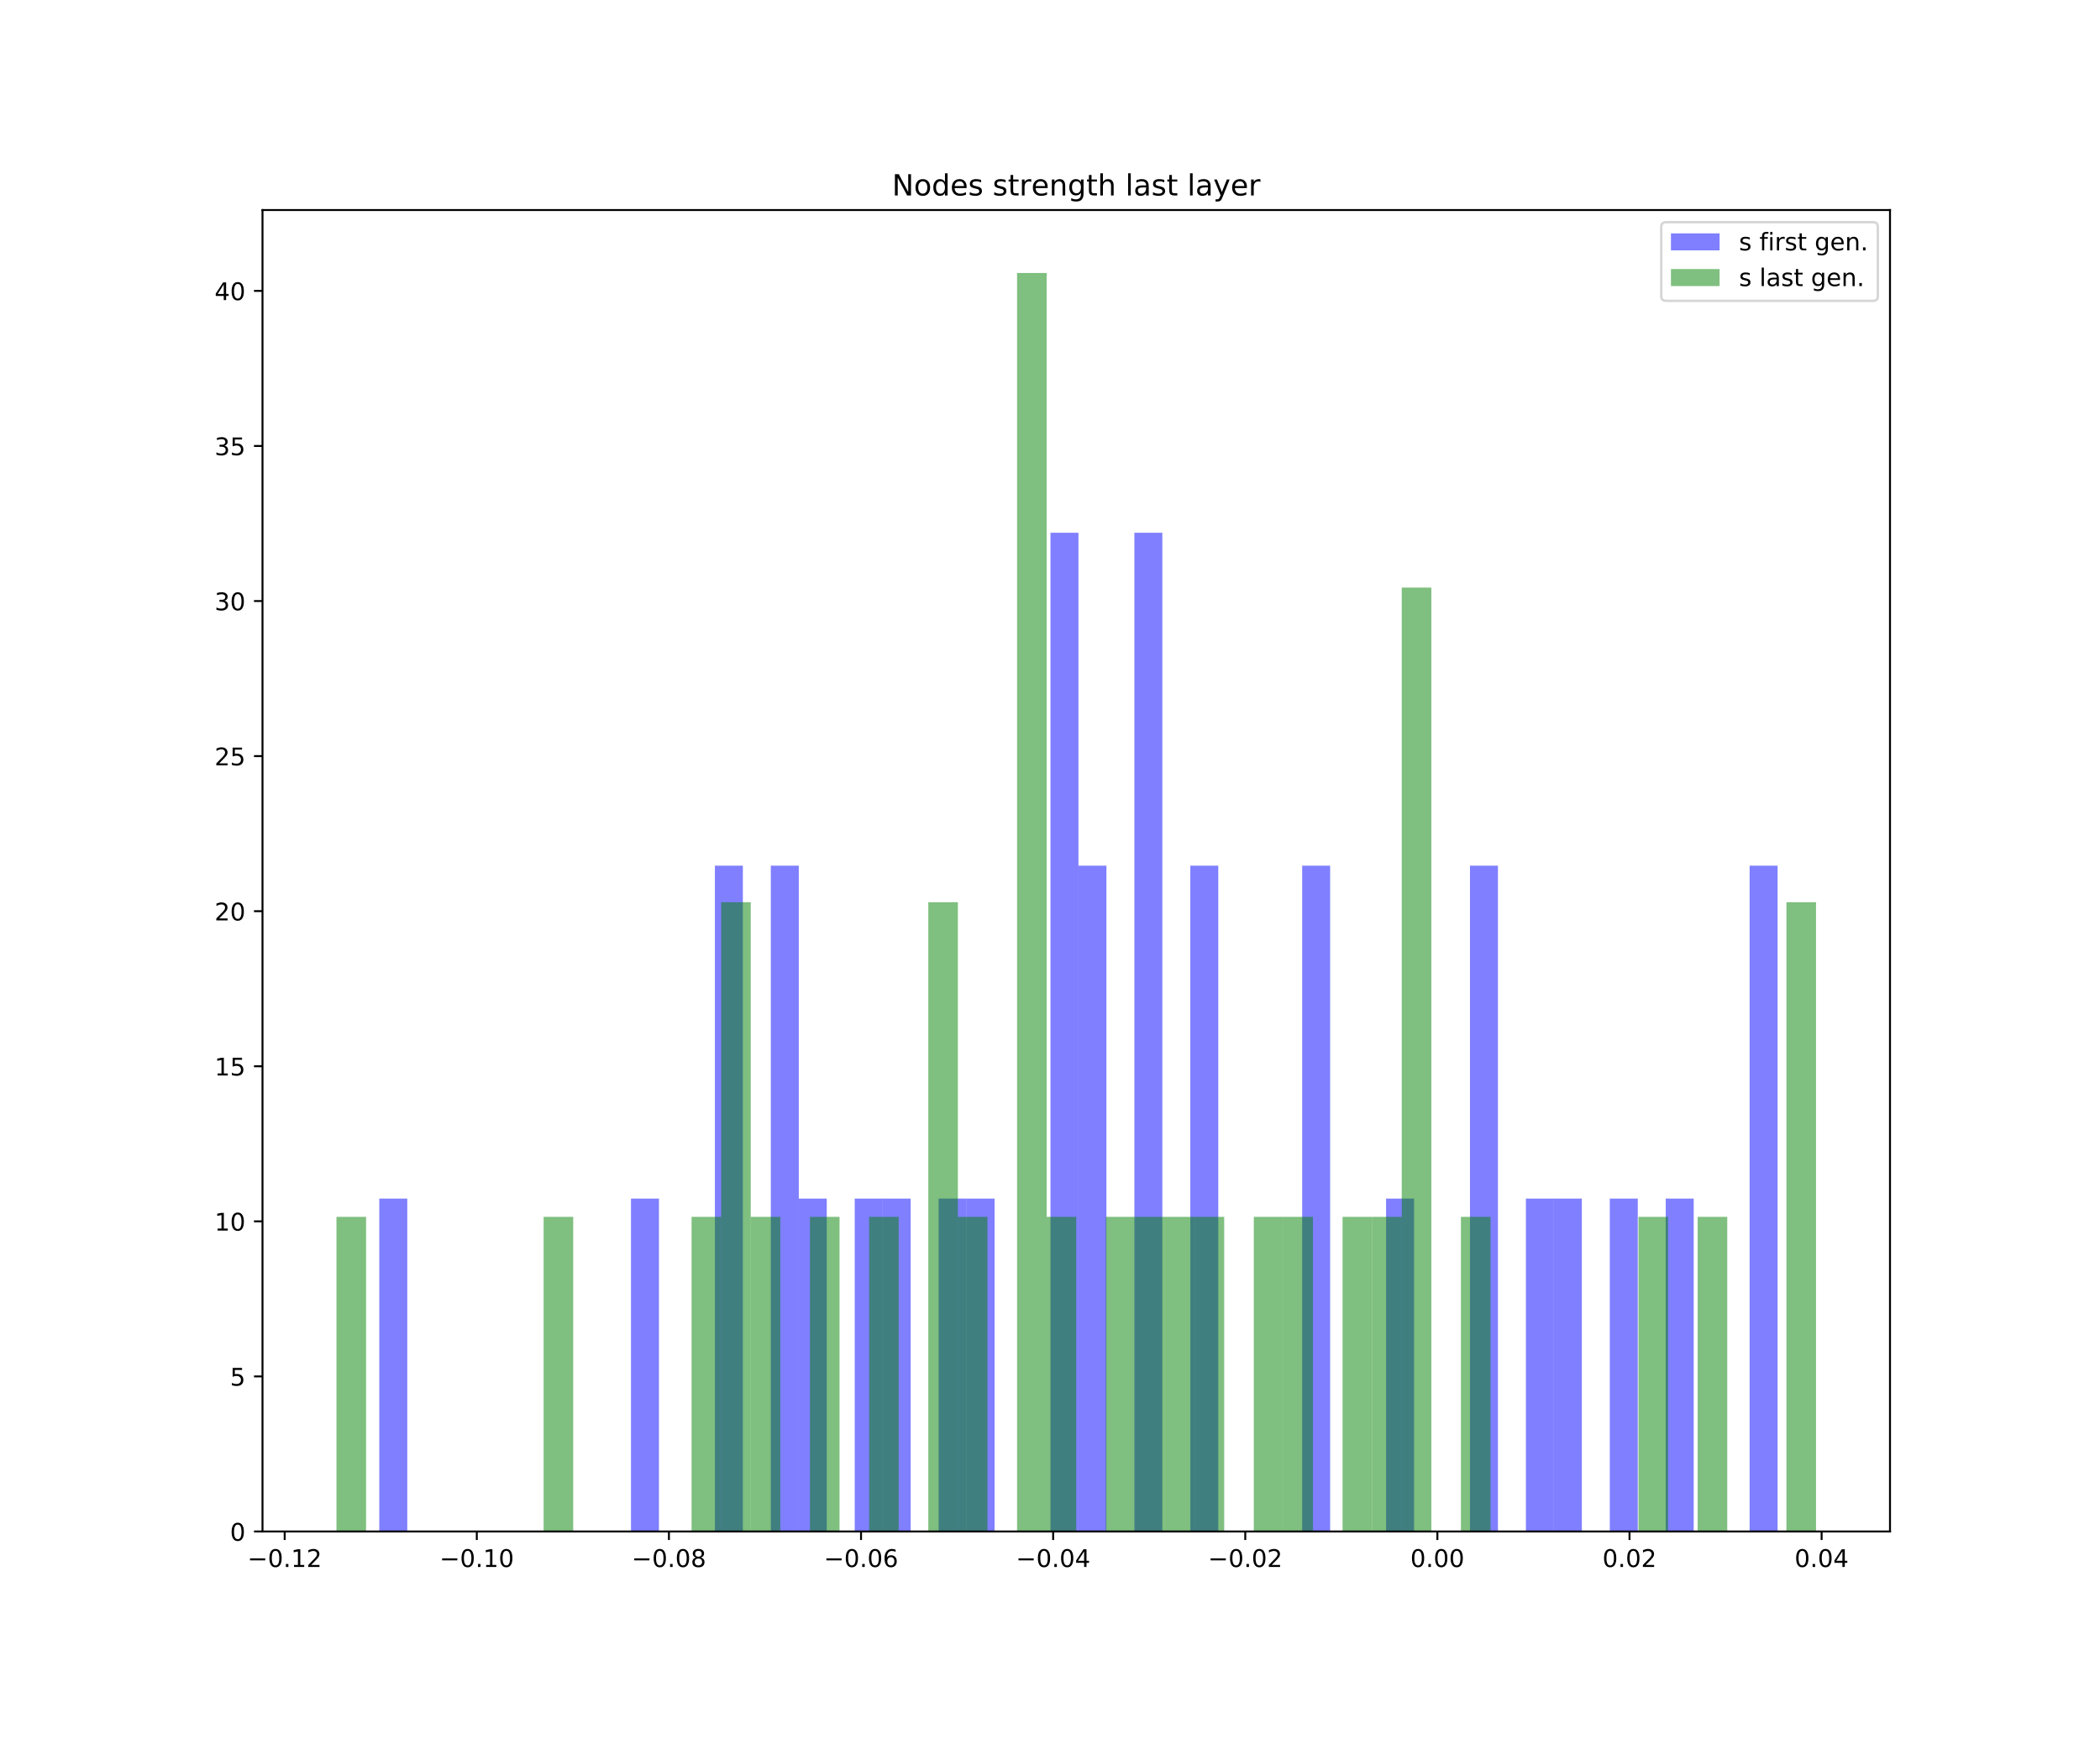<?xml version="1.0" encoding="utf-8" standalone="no"?>
<!DOCTYPE svg PUBLIC "-//W3C//DTD SVG 1.1//EN"
  "http://www.w3.org/Graphics/SVG/1.1/DTD/svg11.dtd">
<!-- Created with matplotlib (https://matplotlib.org/) -->
<svg height="720pt" version="1.1" viewBox="0 0 864 720" width="864pt" xmlns="http://www.w3.org/2000/svg" xmlns:xlink="http://www.w3.org/1999/xlink">
 <defs>
  <style type="text/css">
*{stroke-linecap:butt;stroke-linejoin:round;white-space:pre;}
  </style>
 </defs>
 <g id="figure_1">
  <g id="patch_1">
   <path d="M 0 720 
L 864 720 
L 864 0 
L 0 0 
z
" style="fill:#ffffff;"/>
  </g>
  <g id="axes_1">
   <g id="patch_2">
    <path d="M 108 630 
L 777.6 630 
L 777.6 86.4 
L 108 86.4 
z
" style="fill:#ffffff;"/>
   </g>
   <g id="patch_3">
    <path clip-path="url(#p87cfbf54da)" d="M 156.053 630 
L 167.559 630 
L 167.559 493.052 
L 156.053 493.052 
z
" style="fill:#0000ff;opacity:0.5;"/>
   </g>
   <g id="patch_4">
    <path clip-path="url(#p87cfbf54da)" d="M 167.559 630 
L 179.065 630 
L 179.065 630 
L 167.559 630 
z
" style="fill:#0000ff;opacity:0.5;"/>
   </g>
   <g id="patch_5">
    <path clip-path="url(#p87cfbf54da)" d="M 179.065 630 
L 190.571 630 
L 190.571 630 
L 179.065 630 
z
" style="fill:#0000ff;opacity:0.5;"/>
   </g>
   <g id="patch_6">
    <path clip-path="url(#p87cfbf54da)" d="M 190.571 630 
L 202.077 630 
L 202.077 630 
L 190.571 630 
z
" style="fill:#0000ff;opacity:0.5;"/>
   </g>
   <g id="patch_7">
    <path clip-path="url(#p87cfbf54da)" d="M 202.077 630 
L 213.583 630 
L 213.583 630 
L 202.077 630 
z
" style="fill:#0000ff;opacity:0.5;"/>
   </g>
   <g id="patch_8">
    <path clip-path="url(#p87cfbf54da)" d="M 213.583 630 
L 225.089 630 
L 225.089 630 
L 213.583 630 
z
" style="fill:#0000ff;opacity:0.5;"/>
   </g>
   <g id="patch_9">
    <path clip-path="url(#p87cfbf54da)" d="M 225.089 630 
L 236.595 630 
L 236.595 630 
L 225.089 630 
z
" style="fill:#0000ff;opacity:0.5;"/>
   </g>
   <g id="patch_10">
    <path clip-path="url(#p87cfbf54da)" d="M 236.595 630 
L 248.101 630 
L 248.101 630 
L 236.595 630 
z
" style="fill:#0000ff;opacity:0.5;"/>
   </g>
   <g id="patch_11">
    <path clip-path="url(#p87cfbf54da)" d="M 248.101 630 
L 259.607 630 
L 259.607 630 
L 248.101 630 
z
" style="fill:#0000ff;opacity:0.5;"/>
   </g>
   <g id="patch_12">
    <path clip-path="url(#p87cfbf54da)" d="M 259.607 630 
L 271.114 630 
L 271.114 493.052 
L 259.607 493.052 
z
" style="fill:#0000ff;opacity:0.5;"/>
   </g>
   <g id="patch_13">
    <path clip-path="url(#p87cfbf54da)" d="M 271.114 630 
L 282.62 630 
L 282.62 630 
L 271.114 630 
z
" style="fill:#0000ff;opacity:0.5;"/>
   </g>
   <g id="patch_14">
    <path clip-path="url(#p87cfbf54da)" d="M 282.62 630 
L 294.126 630 
L 294.126 630 
L 282.62 630 
z
" style="fill:#0000ff;opacity:0.5;"/>
   </g>
   <g id="patch_15">
    <path clip-path="url(#p87cfbf54da)" d="M 294.126 630 
L 305.632 630 
L 305.632 356.103 
L 294.126 356.103 
z
" style="fill:#0000ff;opacity:0.5;"/>
   </g>
   <g id="patch_16">
    <path clip-path="url(#p87cfbf54da)" d="M 305.632 630 
L 317.138 630 
L 317.138 630 
L 305.632 630 
z
" style="fill:#0000ff;opacity:0.5;"/>
   </g>
   <g id="patch_17">
    <path clip-path="url(#p87cfbf54da)" d="M 317.138 630 
L 328.644 630 
L 328.644 356.103 
L 317.138 356.103 
z
" style="fill:#0000ff;opacity:0.5;"/>
   </g>
   <g id="patch_18">
    <path clip-path="url(#p87cfbf54da)" d="M 328.644 630 
L 340.15 630 
L 340.15 493.052 
L 328.644 493.052 
z
" style="fill:#0000ff;opacity:0.5;"/>
   </g>
   <g id="patch_19">
    <path clip-path="url(#p87cfbf54da)" d="M 340.15 630 
L 351.656 630 
L 351.656 630 
L 340.15 630 
z
" style="fill:#0000ff;opacity:0.5;"/>
   </g>
   <g id="patch_20">
    <path clip-path="url(#p87cfbf54da)" d="M 351.656 630 
L 363.162 630 
L 363.162 493.052 
L 351.656 493.052 
z
" style="fill:#0000ff;opacity:0.5;"/>
   </g>
   <g id="patch_21">
    <path clip-path="url(#p87cfbf54da)" d="M 363.162 630 
L 374.668 630 
L 374.668 493.052 
L 363.162 493.052 
z
" style="fill:#0000ff;opacity:0.5;"/>
   </g>
   <g id="patch_22">
    <path clip-path="url(#p87cfbf54da)" d="M 374.668 630 
L 386.174 630 
L 386.174 630 
L 374.668 630 
z
" style="fill:#0000ff;opacity:0.5;"/>
   </g>
   <g id="patch_23">
    <path clip-path="url(#p87cfbf54da)" d="M 386.174 630 
L 397.68 630 
L 397.68 493.052 
L 386.174 493.052 
z
" style="fill:#0000ff;opacity:0.5;"/>
   </g>
   <g id="patch_24">
    <path clip-path="url(#p87cfbf54da)" d="M 397.68 630 
L 409.186 630 
L 409.186 493.052 
L 397.68 493.052 
z
" style="fill:#0000ff;opacity:0.5;"/>
   </g>
   <g id="patch_25">
    <path clip-path="url(#p87cfbf54da)" d="M 409.186 630 
L 420.692 630 
L 420.692 630 
L 409.186 630 
z
" style="fill:#0000ff;opacity:0.5;"/>
   </g>
   <g id="patch_26">
    <path clip-path="url(#p87cfbf54da)" d="M 420.692 630 
L 432.198 630 
L 432.198 630 
L 420.692 630 
z
" style="fill:#0000ff;opacity:0.5;"/>
   </g>
   <g id="patch_27">
    <path clip-path="url(#p87cfbf54da)" d="M 432.198 630 
L 443.704 630 
L 443.704 219.155 
L 432.198 219.155 
z
" style="fill:#0000ff;opacity:0.5;"/>
   </g>
   <g id="patch_28">
    <path clip-path="url(#p87cfbf54da)" d="M 443.704 630 
L 455.21 630 
L 455.21 356.103 
L 443.704 356.103 
z
" style="fill:#0000ff;opacity:0.5;"/>
   </g>
   <g id="patch_29">
    <path clip-path="url(#p87cfbf54da)" d="M 455.21 630 
L 466.716 630 
L 466.716 630 
L 455.21 630 
z
" style="fill:#0000ff;opacity:0.5;"/>
   </g>
   <g id="patch_30">
    <path clip-path="url(#p87cfbf54da)" d="M 466.716 630 
L 478.222 630 
L 478.222 219.155 
L 466.716 219.155 
z
" style="fill:#0000ff;opacity:0.5;"/>
   </g>
   <g id="patch_31">
    <path clip-path="url(#p87cfbf54da)" d="M 478.222 630 
L 489.728 630 
L 489.728 630 
L 478.222 630 
z
" style="fill:#0000ff;opacity:0.5;"/>
   </g>
   <g id="patch_32">
    <path clip-path="url(#p87cfbf54da)" d="M 489.728 630 
L 501.234 630 
L 501.234 356.103 
L 489.728 356.103 
z
" style="fill:#0000ff;opacity:0.5;"/>
   </g>
   <g id="patch_33">
    <path clip-path="url(#p87cfbf54da)" d="M 501.234 630 
L 512.74 630 
L 512.74 630 
L 501.234 630 
z
" style="fill:#0000ff;opacity:0.5;"/>
   </g>
   <g id="patch_34">
    <path clip-path="url(#p87cfbf54da)" d="M 512.74 630 
L 524.246 630 
L 524.246 630 
L 512.74 630 
z
" style="fill:#0000ff;opacity:0.5;"/>
   </g>
   <g id="patch_35">
    <path clip-path="url(#p87cfbf54da)" d="M 524.246 630 
L 535.752 630 
L 535.752 630 
L 524.246 630 
z
" style="fill:#0000ff;opacity:0.5;"/>
   </g>
   <g id="patch_36">
    <path clip-path="url(#p87cfbf54da)" d="M 535.752 630 
L 547.259 630 
L 547.259 356.103 
L 535.752 356.103 
z
" style="fill:#0000ff;opacity:0.5;"/>
   </g>
   <g id="patch_37">
    <path clip-path="url(#p87cfbf54da)" d="M 547.259 630 
L 558.765 630 
L 558.765 630 
L 547.259 630 
z
" style="fill:#0000ff;opacity:0.5;"/>
   </g>
   <g id="patch_38">
    <path clip-path="url(#p87cfbf54da)" d="M 558.765 630 
L 570.271 630 
L 570.271 630 
L 558.765 630 
z
" style="fill:#0000ff;opacity:0.5;"/>
   </g>
   <g id="patch_39">
    <path clip-path="url(#p87cfbf54da)" d="M 570.271 630 
L 581.777 630 
L 581.777 493.052 
L 570.271 493.052 
z
" style="fill:#0000ff;opacity:0.5;"/>
   </g>
   <g id="patch_40">
    <path clip-path="url(#p87cfbf54da)" d="M 581.777 630 
L 593.283 630 
L 593.283 630 
L 581.777 630 
z
" style="fill:#0000ff;opacity:0.5;"/>
   </g>
   <g id="patch_41">
    <path clip-path="url(#p87cfbf54da)" d="M 593.283 630 
L 604.789 630 
L 604.789 630 
L 593.283 630 
z
" style="fill:#0000ff;opacity:0.5;"/>
   </g>
   <g id="patch_42">
    <path clip-path="url(#p87cfbf54da)" d="M 604.789 630 
L 616.295 630 
L 616.295 356.103 
L 604.789 356.103 
z
" style="fill:#0000ff;opacity:0.5;"/>
   </g>
   <g id="patch_43">
    <path clip-path="url(#p87cfbf54da)" d="M 616.295 630 
L 627.801 630 
L 627.801 630 
L 616.295 630 
z
" style="fill:#0000ff;opacity:0.5;"/>
   </g>
   <g id="patch_44">
    <path clip-path="url(#p87cfbf54da)" d="M 627.801 630 
L 639.307 630 
L 639.307 493.052 
L 627.801 493.052 
z
" style="fill:#0000ff;opacity:0.5;"/>
   </g>
   <g id="patch_45">
    <path clip-path="url(#p87cfbf54da)" d="M 639.307 630 
L 650.813 630 
L 650.813 493.052 
L 639.307 493.052 
z
" style="fill:#0000ff;opacity:0.5;"/>
   </g>
   <g id="patch_46">
    <path clip-path="url(#p87cfbf54da)" d="M 650.813 630 
L 662.319 630 
L 662.319 630 
L 650.813 630 
z
" style="fill:#0000ff;opacity:0.5;"/>
   </g>
   <g id="patch_47">
    <path clip-path="url(#p87cfbf54da)" d="M 662.319 630 
L 673.825 630 
L 673.825 493.052 
L 662.319 493.052 
z
" style="fill:#0000ff;opacity:0.5;"/>
   </g>
   <g id="patch_48">
    <path clip-path="url(#p87cfbf54da)" d="M 673.825 630 
L 685.331 630 
L 685.331 630 
L 673.825 630 
z
" style="fill:#0000ff;opacity:0.5;"/>
   </g>
   <g id="patch_49">
    <path clip-path="url(#p87cfbf54da)" d="M 685.331 630 
L 696.837 630 
L 696.837 493.052 
L 685.331 493.052 
z
" style="fill:#0000ff;opacity:0.5;"/>
   </g>
   <g id="patch_50">
    <path clip-path="url(#p87cfbf54da)" d="M 696.837 630 
L 708.343 630 
L 708.343 630 
L 696.837 630 
z
" style="fill:#0000ff;opacity:0.5;"/>
   </g>
   <g id="patch_51">
    <path clip-path="url(#p87cfbf54da)" d="M 708.343 630 
L 719.849 630 
L 719.849 630 
L 708.343 630 
z
" style="fill:#0000ff;opacity:0.5;"/>
   </g>
   <g id="patch_52">
    <path clip-path="url(#p87cfbf54da)" d="M 719.849 630 
L 731.355 630 
L 731.355 356.103 
L 719.849 356.103 
z
" style="fill:#0000ff;opacity:0.5;"/>
   </g>
   <g id="patch_53">
    <path clip-path="url(#p87cfbf54da)" d="M 138.436 630 
L 150.611 630 
L 150.611 500.571 
L 138.436 500.571 
z
" style="fill:#008000;opacity:0.5;"/>
   </g>
   <g id="patch_54">
    <path clip-path="url(#p87cfbf54da)" d="M 150.611 630 
L 162.785 630 
L 162.785 630 
L 150.611 630 
z
" style="fill:#008000;opacity:0.5;"/>
   </g>
   <g id="patch_55">
    <path clip-path="url(#p87cfbf54da)" d="M 162.785 630 
L 174.96 630 
L 174.96 630 
L 162.785 630 
z
" style="fill:#008000;opacity:0.5;"/>
   </g>
   <g id="patch_56">
    <path clip-path="url(#p87cfbf54da)" d="M 174.96 630 
L 187.135 630 
L 187.135 630 
L 174.96 630 
z
" style="fill:#008000;opacity:0.5;"/>
   </g>
   <g id="patch_57">
    <path clip-path="url(#p87cfbf54da)" d="M 187.135 630 
L 199.309 630 
L 199.309 630 
L 187.135 630 
z
" style="fill:#008000;opacity:0.5;"/>
   </g>
   <g id="patch_58">
    <path clip-path="url(#p87cfbf54da)" d="M 199.309 630 
L 211.484 630 
L 211.484 630 
L 199.309 630 
z
" style="fill:#008000;opacity:0.5;"/>
   </g>
   <g id="patch_59">
    <path clip-path="url(#p87cfbf54da)" d="M 211.484 630 
L 223.658 630 
L 223.658 630 
L 211.484 630 
z
" style="fill:#008000;opacity:0.5;"/>
   </g>
   <g id="patch_60">
    <path clip-path="url(#p87cfbf54da)" d="M 223.658 630 
L 235.833 630 
L 235.833 500.571 
L 223.658 500.571 
z
" style="fill:#008000;opacity:0.5;"/>
   </g>
   <g id="patch_61">
    <path clip-path="url(#p87cfbf54da)" d="M 235.833 630 
L 248.007 630 
L 248.007 630 
L 235.833 630 
z
" style="fill:#008000;opacity:0.5;"/>
   </g>
   <g id="patch_62">
    <path clip-path="url(#p87cfbf54da)" d="M 248.007 630 
L 260.182 630 
L 260.182 630 
L 248.007 630 
z
" style="fill:#008000;opacity:0.5;"/>
   </g>
   <g id="patch_63">
    <path clip-path="url(#p87cfbf54da)" d="M 260.182 630 
L 272.356 630 
L 272.356 630 
L 260.182 630 
z
" style="fill:#008000;opacity:0.5;"/>
   </g>
   <g id="patch_64">
    <path clip-path="url(#p87cfbf54da)" d="M 272.356 630 
L 284.531 630 
L 284.531 630 
L 272.356 630 
z
" style="fill:#008000;opacity:0.5;"/>
   </g>
   <g id="patch_65">
    <path clip-path="url(#p87cfbf54da)" d="M 284.531 630 
L 296.705 630 
L 296.705 500.571 
L 284.531 500.571 
z
" style="fill:#008000;opacity:0.5;"/>
   </g>
   <g id="patch_66">
    <path clip-path="url(#p87cfbf54da)" d="M 296.705 630 
L 308.88 630 
L 308.88 371.143 
L 296.705 371.143 
z
" style="fill:#008000;opacity:0.5;"/>
   </g>
   <g id="patch_67">
    <path clip-path="url(#p87cfbf54da)" d="M 308.88 630 
L 321.055 630 
L 321.055 500.571 
L 308.88 500.571 
z
" style="fill:#008000;opacity:0.5;"/>
   </g>
   <g id="patch_68">
    <path clip-path="url(#p87cfbf54da)" d="M 321.055 630 
L 333.229 630 
L 333.229 630 
L 321.055 630 
z
" style="fill:#008000;opacity:0.5;"/>
   </g>
   <g id="patch_69">
    <path clip-path="url(#p87cfbf54da)" d="M 333.229 630 
L 345.404 630 
L 345.404 500.571 
L 333.229 500.571 
z
" style="fill:#008000;opacity:0.5;"/>
   </g>
   <g id="patch_70">
    <path clip-path="url(#p87cfbf54da)" d="M 345.404 630 
L 357.578 630 
L 357.578 630 
L 345.404 630 
z
" style="fill:#008000;opacity:0.5;"/>
   </g>
   <g id="patch_71">
    <path clip-path="url(#p87cfbf54da)" d="M 357.578 630 
L 369.753 630 
L 369.753 500.571 
L 357.578 500.571 
z
" style="fill:#008000;opacity:0.5;"/>
   </g>
   <g id="patch_72">
    <path clip-path="url(#p87cfbf54da)" d="M 369.753 630 
L 381.927 630 
L 381.927 630 
L 369.753 630 
z
" style="fill:#008000;opacity:0.5;"/>
   </g>
   <g id="patch_73">
    <path clip-path="url(#p87cfbf54da)" d="M 381.927 630 
L 394.102 630 
L 394.102 371.143 
L 381.927 371.143 
z
" style="fill:#008000;opacity:0.5;"/>
   </g>
   <g id="patch_74">
    <path clip-path="url(#p87cfbf54da)" d="M 394.102 630 
L 406.276 630 
L 406.276 500.571 
L 394.102 500.571 
z
" style="fill:#008000;opacity:0.5;"/>
   </g>
   <g id="patch_75">
    <path clip-path="url(#p87cfbf54da)" d="M 406.276 630 
L 418.451 630 
L 418.451 630 
L 406.276 630 
z
" style="fill:#008000;opacity:0.5;"/>
   </g>
   <g id="patch_76">
    <path clip-path="url(#p87cfbf54da)" d="M 418.451 630 
L 430.625 630 
L 430.625 112.286 
L 418.451 112.286 
z
" style="fill:#008000;opacity:0.5;"/>
   </g>
   <g id="patch_77">
    <path clip-path="url(#p87cfbf54da)" d="M 430.625 630 
L 442.8 630 
L 442.8 500.571 
L 430.625 500.571 
z
" style="fill:#008000;opacity:0.5;"/>
   </g>
   <g id="patch_78">
    <path clip-path="url(#p87cfbf54da)" d="M 442.8 630 
L 454.975 630 
L 454.975 630 
L 442.8 630 
z
" style="fill:#008000;opacity:0.5;"/>
   </g>
   <g id="patch_79">
    <path clip-path="url(#p87cfbf54da)" d="M 454.975 630 
L 467.149 630 
L 467.149 500.571 
L 454.975 500.571 
z
" style="fill:#008000;opacity:0.5;"/>
   </g>
   <g id="patch_80">
    <path clip-path="url(#p87cfbf54da)" d="M 467.149 630 
L 479.324 630 
L 479.324 500.571 
L 467.149 500.571 
z
" style="fill:#008000;opacity:0.5;"/>
   </g>
   <g id="patch_81">
    <path clip-path="url(#p87cfbf54da)" d="M 479.324 630 
L 491.498 630 
L 491.498 500.571 
L 479.324 500.571 
z
" style="fill:#008000;opacity:0.5;"/>
   </g>
   <g id="patch_82">
    <path clip-path="url(#p87cfbf54da)" d="M 491.498 630 
L 503.673 630 
L 503.673 500.571 
L 491.498 500.571 
z
" style="fill:#008000;opacity:0.5;"/>
   </g>
   <g id="patch_83">
    <path clip-path="url(#p87cfbf54da)" d="M 503.673 630 
L 515.847 630 
L 515.847 630 
L 503.673 630 
z
" style="fill:#008000;opacity:0.5;"/>
   </g>
   <g id="patch_84">
    <path clip-path="url(#p87cfbf54da)" d="M 515.847 630 
L 528.022 630 
L 528.022 500.571 
L 515.847 500.571 
z
" style="fill:#008000;opacity:0.5;"/>
   </g>
   <g id="patch_85">
    <path clip-path="url(#p87cfbf54da)" d="M 528.022 630 
L 540.196 630 
L 540.196 500.571 
L 528.022 500.571 
z
" style="fill:#008000;opacity:0.5;"/>
   </g>
   <g id="patch_86">
    <path clip-path="url(#p87cfbf54da)" d="M 540.196 630 
L 552.371 630 
L 552.371 630 
L 540.196 630 
z
" style="fill:#008000;opacity:0.5;"/>
   </g>
   <g id="patch_87">
    <path clip-path="url(#p87cfbf54da)" d="M 552.371 630 
L 564.545 630 
L 564.545 500.571 
L 552.371 500.571 
z
" style="fill:#008000;opacity:0.5;"/>
   </g>
   <g id="patch_88">
    <path clip-path="url(#p87cfbf54da)" d="M 564.545 630 
L 576.72 630 
L 576.72 500.571 
L 564.545 500.571 
z
" style="fill:#008000;opacity:0.5;"/>
   </g>
   <g id="patch_89">
    <path clip-path="url(#p87cfbf54da)" d="M 576.72 630 
L 588.895 630 
L 588.895 241.714 
L 576.72 241.714 
z
" style="fill:#008000;opacity:0.5;"/>
   </g>
   <g id="patch_90">
    <path clip-path="url(#p87cfbf54da)" d="M 588.895 630 
L 601.069 630 
L 601.069 630 
L 588.895 630 
z
" style="fill:#008000;opacity:0.5;"/>
   </g>
   <g id="patch_91">
    <path clip-path="url(#p87cfbf54da)" d="M 601.069 630 
L 613.244 630 
L 613.244 500.571 
L 601.069 500.571 
z
" style="fill:#008000;opacity:0.5;"/>
   </g>
   <g id="patch_92">
    <path clip-path="url(#p87cfbf54da)" d="M 613.244 630 
L 625.418 630 
L 625.418 630 
L 613.244 630 
z
" style="fill:#008000;opacity:0.5;"/>
   </g>
   <g id="patch_93">
    <path clip-path="url(#p87cfbf54da)" d="M 625.418 630 
L 637.593 630 
L 637.593 630 
L 625.418 630 
z
" style="fill:#008000;opacity:0.5;"/>
   </g>
   <g id="patch_94">
    <path clip-path="url(#p87cfbf54da)" d="M 637.593 630 
L 649.767 630 
L 649.767 630 
L 637.593 630 
z
" style="fill:#008000;opacity:0.5;"/>
   </g>
   <g id="patch_95">
    <path clip-path="url(#p87cfbf54da)" d="M 649.767 630 
L 661.942 630 
L 661.942 630 
L 649.767 630 
z
" style="fill:#008000;opacity:0.5;"/>
   </g>
   <g id="patch_96">
    <path clip-path="url(#p87cfbf54da)" d="M 661.942 630 
L 674.116 630 
L 674.116 630 
L 661.942 630 
z
" style="fill:#008000;opacity:0.5;"/>
   </g>
   <g id="patch_97">
    <path clip-path="url(#p87cfbf54da)" d="M 674.116 630 
L 686.291 630 
L 686.291 500.571 
L 674.116 500.571 
z
" style="fill:#008000;opacity:0.5;"/>
   </g>
   <g id="patch_98">
    <path clip-path="url(#p87cfbf54da)" d="M 686.291 630 
L 698.465 630 
L 698.465 630 
L 686.291 630 
z
" style="fill:#008000;opacity:0.5;"/>
   </g>
   <g id="patch_99">
    <path clip-path="url(#p87cfbf54da)" d="M 698.465 630 
L 710.64 630 
L 710.64 500.571 
L 698.465 500.571 
z
" style="fill:#008000;opacity:0.5;"/>
   </g>
   <g id="patch_100">
    <path clip-path="url(#p87cfbf54da)" d="M 710.64 630 
L 722.815 630 
L 722.815 630 
L 710.64 630 
z
" style="fill:#008000;opacity:0.5;"/>
   </g>
   <g id="patch_101">
    <path clip-path="url(#p87cfbf54da)" d="M 722.815 630 
L 734.989 630 
L 734.989 630 
L 722.815 630 
z
" style="fill:#008000;opacity:0.5;"/>
   </g>
   <g id="patch_102">
    <path clip-path="url(#p87cfbf54da)" d="M 734.989 630 
L 747.164 630 
L 747.164 371.143 
L 734.989 371.143 
z
" style="fill:#008000;opacity:0.5;"/>
   </g>
   <g id="matplotlib.axis_1">
    <g id="xtick_1">
     <g id="line2d_1">
      <defs>
       <path d="M 0 0 
L 0 3.5 
" id="m016dff4f01" style="stroke:#000000;stroke-width:0.8;"/>
      </defs>
      <g>
       <use style="stroke:#000000;stroke-width:0.8;" x="117.127" xlink:href="#m016dff4f01" y="630"/>
      </g>
     </g>
     <g id="text_1">
      <!-- −0.12 -->
      <defs>
       <path d="M 10.594 35.5 
L 73.188 35.5 
L 73.188 27.203 
L 10.594 27.203 
z
" id="DejaVuSans-8722"/>
       <path d="M 31.781 66.406 
Q 24.172 66.406 20.328 58.906 
Q 16.5 51.422 16.5 36.375 
Q 16.5 21.391 20.328 13.891 
Q 24.172 6.391 31.781 6.391 
Q 39.453 6.391 43.281 13.891 
Q 47.125 21.391 47.125 36.375 
Q 47.125 51.422 43.281 58.906 
Q 39.453 66.406 31.781 66.406 
z
M 31.781 74.219 
Q 44.047 74.219 50.516 64.516 
Q 56.984 54.828 56.984 36.375 
Q 56.984 17.969 50.516 8.266 
Q 44.047 -1.422 31.781 -1.422 
Q 19.531 -1.422 13.062 8.266 
Q 6.594 17.969 6.594 36.375 
Q 6.594 54.828 13.062 64.516 
Q 19.531 74.219 31.781 74.219 
z
" id="DejaVuSans-48"/>
       <path d="M 10.688 12.406 
L 21 12.406 
L 21 0 
L 10.688 0 
z
" id="DejaVuSans-46"/>
       <path d="M 12.406 8.297 
L 28.516 8.297 
L 28.516 63.922 
L 10.984 60.406 
L 10.984 69.391 
L 28.422 72.906 
L 38.281 72.906 
L 38.281 8.297 
L 54.391 8.297 
L 54.391 0 
L 12.406 0 
z
" id="DejaVuSans-49"/>
       <path d="M 19.188 8.297 
L 53.609 8.297 
L 53.609 0 
L 7.328 0 
L 7.328 8.297 
Q 12.938 14.109 22.625 23.891 
Q 32.328 33.688 34.812 36.531 
Q 39.547 41.844 41.422 45.531 
Q 43.312 49.219 43.312 52.781 
Q 43.312 58.594 39.234 62.25 
Q 35.156 65.922 28.609 65.922 
Q 23.969 65.922 18.812 64.312 
Q 13.672 62.703 7.812 59.422 
L 7.812 69.391 
Q 13.766 71.781 18.938 73 
Q 24.125 74.219 28.422 74.219 
Q 39.75 74.219 46.484 68.547 
Q 53.219 62.891 53.219 53.422 
Q 53.219 48.922 51.531 44.891 
Q 49.859 40.875 45.406 35.406 
Q 44.188 33.984 37.641 27.219 
Q 31.109 20.453 19.188 8.297 
z
" id="DejaVuSans-50"/>
      </defs>
      <g transform="translate(101.805 644.598)scale(0.1 -0.1)">
       <use xlink:href="#DejaVuSans-8722"/>
       <use x="83.789" xlink:href="#DejaVuSans-48"/>
       <use x="147.412" xlink:href="#DejaVuSans-46"/>
       <use x="179.199" xlink:href="#DejaVuSans-49"/>
       <use x="242.822" xlink:href="#DejaVuSans-50"/>
      </g>
     </g>
    </g>
    <g id="xtick_2">
     <g id="line2d_2">
      <g>
       <use style="stroke:#000000;stroke-width:0.8;" x="196.17" xlink:href="#m016dff4f01" y="630"/>
      </g>
     </g>
     <g id="text_2">
      <!-- −0.10 -->
      <g transform="translate(180.847 644.598)scale(0.1 -0.1)">
       <use xlink:href="#DejaVuSans-8722"/>
       <use x="83.789" xlink:href="#DejaVuSans-48"/>
       <use x="147.412" xlink:href="#DejaVuSans-46"/>
       <use x="179.199" xlink:href="#DejaVuSans-49"/>
       <use x="242.822" xlink:href="#DejaVuSans-48"/>
      </g>
     </g>
    </g>
    <g id="xtick_3">
     <g id="line2d_3">
      <g>
       <use style="stroke:#000000;stroke-width:0.8;" x="275.213" xlink:href="#m016dff4f01" y="630"/>
      </g>
     </g>
     <g id="text_3">
      <!-- −0.08 -->
      <defs>
       <path d="M 31.781 34.625 
Q 24.75 34.625 20.719 30.859 
Q 16.703 27.094 16.703 20.516 
Q 16.703 13.922 20.719 10.156 
Q 24.75 6.391 31.781 6.391 
Q 38.812 6.391 42.859 10.172 
Q 46.922 13.969 46.922 20.516 
Q 46.922 27.094 42.891 30.859 
Q 38.875 34.625 31.781 34.625 
z
M 21.922 38.812 
Q 15.578 40.375 12.031 44.719 
Q 8.5 49.078 8.5 55.328 
Q 8.5 64.062 14.719 69.141 
Q 20.953 74.219 31.781 74.219 
Q 42.672 74.219 48.875 69.141 
Q 55.078 64.062 55.078 55.328 
Q 55.078 49.078 51.531 44.719 
Q 48 40.375 41.703 38.812 
Q 48.828 37.156 52.797 32.312 
Q 56.781 27.484 56.781 20.516 
Q 56.781 9.906 50.312 4.234 
Q 43.844 -1.422 31.781 -1.422 
Q 19.734 -1.422 13.25 4.234 
Q 6.781 9.906 6.781 20.516 
Q 6.781 27.484 10.781 32.312 
Q 14.797 37.156 21.922 38.812 
z
M 18.312 54.391 
Q 18.312 48.734 21.844 45.562 
Q 25.391 42.391 31.781 42.391 
Q 38.141 42.391 41.719 45.562 
Q 45.312 48.734 45.312 54.391 
Q 45.312 60.062 41.719 63.234 
Q 38.141 66.406 31.781 66.406 
Q 25.391 66.406 21.844 63.234 
Q 18.312 60.062 18.312 54.391 
z
" id="DejaVuSans-56"/>
      </defs>
      <g transform="translate(259.89 644.598)scale(0.1 -0.1)">
       <use xlink:href="#DejaVuSans-8722"/>
       <use x="83.789" xlink:href="#DejaVuSans-48"/>
       <use x="147.412" xlink:href="#DejaVuSans-46"/>
       <use x="179.199" xlink:href="#DejaVuSans-48"/>
       <use x="242.822" xlink:href="#DejaVuSans-56"/>
      </g>
     </g>
    </g>
    <g id="xtick_4">
     <g id="line2d_4">
      <g>
       <use style="stroke:#000000;stroke-width:0.8;" x="354.255" xlink:href="#m016dff4f01" y="630"/>
      </g>
     </g>
     <g id="text_4">
      <!-- −0.06 -->
      <defs>
       <path d="M 33.016 40.375 
Q 26.375 40.375 22.484 35.828 
Q 18.609 31.297 18.609 23.391 
Q 18.609 15.531 22.484 10.953 
Q 26.375 6.391 33.016 6.391 
Q 39.656 6.391 43.531 10.953 
Q 47.406 15.531 47.406 23.391 
Q 47.406 31.297 43.531 35.828 
Q 39.656 40.375 33.016 40.375 
z
M 52.594 71.297 
L 52.594 62.312 
Q 48.875 64.062 45.094 64.984 
Q 41.312 65.922 37.594 65.922 
Q 27.828 65.922 22.672 59.328 
Q 17.531 52.734 16.797 39.406 
Q 19.672 43.656 24.016 45.922 
Q 28.375 48.188 33.594 48.188 
Q 44.578 48.188 50.953 41.516 
Q 57.328 34.859 57.328 23.391 
Q 57.328 12.156 50.688 5.359 
Q 44.047 -1.422 33.016 -1.422 
Q 20.359 -1.422 13.672 8.266 
Q 6.984 17.969 6.984 36.375 
Q 6.984 53.656 15.188 63.938 
Q 23.391 74.219 37.203 74.219 
Q 40.922 74.219 44.703 73.484 
Q 48.484 72.75 52.594 71.297 
z
" id="DejaVuSans-54"/>
      </defs>
      <g transform="translate(338.933 644.598)scale(0.1 -0.1)">
       <use xlink:href="#DejaVuSans-8722"/>
       <use x="83.789" xlink:href="#DejaVuSans-48"/>
       <use x="147.412" xlink:href="#DejaVuSans-46"/>
       <use x="179.199" xlink:href="#DejaVuSans-48"/>
       <use x="242.822" xlink:href="#DejaVuSans-54"/>
      </g>
     </g>
    </g>
    <g id="xtick_5">
     <g id="line2d_5">
      <g>
       <use style="stroke:#000000;stroke-width:0.8;" x="433.298" xlink:href="#m016dff4f01" y="630"/>
      </g>
     </g>
     <g id="text_5">
      <!-- −0.04 -->
      <defs>
       <path d="M 37.797 64.312 
L 12.891 25.391 
L 37.797 25.391 
z
M 35.203 72.906 
L 47.609 72.906 
L 47.609 25.391 
L 58.016 25.391 
L 58.016 17.188 
L 47.609 17.188 
L 47.609 0 
L 37.797 0 
L 37.797 17.188 
L 4.891 17.188 
L 4.891 26.703 
z
" id="DejaVuSans-52"/>
      </defs>
      <g transform="translate(417.975 644.598)scale(0.1 -0.1)">
       <use xlink:href="#DejaVuSans-8722"/>
       <use x="83.789" xlink:href="#DejaVuSans-48"/>
       <use x="147.412" xlink:href="#DejaVuSans-46"/>
       <use x="179.199" xlink:href="#DejaVuSans-48"/>
       <use x="242.822" xlink:href="#DejaVuSans-52"/>
      </g>
     </g>
    </g>
    <g id="xtick_6">
     <g id="line2d_6">
      <g>
       <use style="stroke:#000000;stroke-width:0.8;" x="512.341" xlink:href="#m016dff4f01" y="630"/>
      </g>
     </g>
     <g id="text_6">
      <!-- −0.02 -->
      <g transform="translate(497.018 644.598)scale(0.1 -0.1)">
       <use xlink:href="#DejaVuSans-8722"/>
       <use x="83.789" xlink:href="#DejaVuSans-48"/>
       <use x="147.412" xlink:href="#DejaVuSans-46"/>
       <use x="179.199" xlink:href="#DejaVuSans-48"/>
       <use x="242.822" xlink:href="#DejaVuSans-50"/>
      </g>
     </g>
    </g>
    <g id="xtick_7">
     <g id="line2d_7">
      <g>
       <use style="stroke:#000000;stroke-width:0.8;" x="591.383" xlink:href="#m016dff4f01" y="630"/>
      </g>
     </g>
     <g id="text_7">
      <!-- 0.00 -->
      <g transform="translate(580.251 644.598)scale(0.1 -0.1)">
       <use xlink:href="#DejaVuSans-48"/>
       <use x="63.623" xlink:href="#DejaVuSans-46"/>
       <use x="95.41" xlink:href="#DejaVuSans-48"/>
       <use x="159.033" xlink:href="#DejaVuSans-48"/>
      </g>
     </g>
    </g>
    <g id="xtick_8">
     <g id="line2d_8">
      <g>
       <use style="stroke:#000000;stroke-width:0.8;" x="670.426" xlink:href="#m016dff4f01" y="630"/>
      </g>
     </g>
     <g id="text_8">
      <!-- 0.02 -->
      <g transform="translate(659.293 644.598)scale(0.1 -0.1)">
       <use xlink:href="#DejaVuSans-48"/>
       <use x="63.623" xlink:href="#DejaVuSans-46"/>
       <use x="95.41" xlink:href="#DejaVuSans-48"/>
       <use x="159.033" xlink:href="#DejaVuSans-50"/>
      </g>
     </g>
    </g>
    <g id="xtick_9">
     <g id="line2d_9">
      <g>
       <use style="stroke:#000000;stroke-width:0.8;" x="749.469" xlink:href="#m016dff4f01" y="630"/>
      </g>
     </g>
     <g id="text_9">
      <!-- 0.04 -->
      <g transform="translate(738.336 644.598)scale(0.1 -0.1)">
       <use xlink:href="#DejaVuSans-48"/>
       <use x="63.623" xlink:href="#DejaVuSans-46"/>
       <use x="95.41" xlink:href="#DejaVuSans-48"/>
       <use x="159.033" xlink:href="#DejaVuSans-52"/>
      </g>
     </g>
    </g>
   </g>
   <g id="matplotlib.axis_2">
    <g id="ytick_1">
     <g id="line2d_10">
      <defs>
       <path d="M 0 0 
L -3.5 0 
" id="m24ad01c164" style="stroke:#000000;stroke-width:0.8;"/>
      </defs>
      <g>
       <use style="stroke:#000000;stroke-width:0.8;" x="108" xlink:href="#m24ad01c164" y="630"/>
      </g>
     </g>
     <g id="text_10">
      <!-- 0 -->
      <g transform="translate(94.638 633.799)scale(0.1 -0.1)">
       <use xlink:href="#DejaVuSans-48"/>
      </g>
     </g>
    </g>
    <g id="ytick_2">
     <g id="line2d_11">
      <g>
       <use style="stroke:#000000;stroke-width:0.8;" x="108" xlink:href="#m24ad01c164" y="566.207"/>
      </g>
     </g>
     <g id="text_11">
      <!-- 5 -->
      <defs>
       <path d="M 10.797 72.906 
L 49.516 72.906 
L 49.516 64.594 
L 19.828 64.594 
L 19.828 46.734 
Q 21.969 47.469 24.109 47.828 
Q 26.266 48.188 28.422 48.188 
Q 40.625 48.188 47.75 41.5 
Q 54.891 34.812 54.891 23.391 
Q 54.891 11.625 47.562 5.094 
Q 40.234 -1.422 26.906 -1.422 
Q 22.312 -1.422 17.547 -0.641 
Q 12.797 0.141 7.719 1.703 
L 7.719 11.625 
Q 12.109 9.234 16.797 8.062 
Q 21.484 6.891 26.703 6.891 
Q 35.156 6.891 40.078 11.328 
Q 45.016 15.766 45.016 23.391 
Q 45.016 31 40.078 35.438 
Q 35.156 39.891 26.703 39.891 
Q 22.75 39.891 18.812 39.016 
Q 14.891 38.141 10.797 36.281 
z
" id="DejaVuSans-53"/>
      </defs>
      <g transform="translate(94.638 570.007)scale(0.1 -0.1)">
       <use xlink:href="#DejaVuSans-53"/>
      </g>
     </g>
    </g>
    <g id="ytick_3">
     <g id="line2d_12">
      <g>
       <use style="stroke:#000000;stroke-width:0.8;" x="108" xlink:href="#m24ad01c164" y="502.415"/>
      </g>
     </g>
     <g id="text_12">
      <!-- 10 -->
      <g transform="translate(88.275 506.214)scale(0.1 -0.1)">
       <use xlink:href="#DejaVuSans-49"/>
       <use x="63.623" xlink:href="#DejaVuSans-48"/>
      </g>
     </g>
    </g>
    <g id="ytick_4">
     <g id="line2d_13">
      <g>
       <use style="stroke:#000000;stroke-width:0.8;" x="108" xlink:href="#m24ad01c164" y="438.622"/>
      </g>
     </g>
     <g id="text_13">
      <!-- 15 -->
      <g transform="translate(88.275 442.421)scale(0.1 -0.1)">
       <use xlink:href="#DejaVuSans-49"/>
       <use x="63.623" xlink:href="#DejaVuSans-53"/>
      </g>
     </g>
    </g>
    <g id="ytick_5">
     <g id="line2d_14">
      <g>
       <use style="stroke:#000000;stroke-width:0.8;" x="108" xlink:href="#m24ad01c164" y="374.829"/>
      </g>
     </g>
     <g id="text_14">
      <!-- 20 -->
      <g transform="translate(88.275 378.628)scale(0.1 -0.1)">
       <use xlink:href="#DejaVuSans-50"/>
       <use x="63.623" xlink:href="#DejaVuSans-48"/>
      </g>
     </g>
    </g>
    <g id="ytick_6">
     <g id="line2d_15">
      <g>
       <use style="stroke:#000000;stroke-width:0.8;" x="108" xlink:href="#m24ad01c164" y="311.036"/>
      </g>
     </g>
     <g id="text_15">
      <!-- 25 -->
      <g transform="translate(88.275 314.836)scale(0.1 -0.1)">
       <use xlink:href="#DejaVuSans-50"/>
       <use x="63.623" xlink:href="#DejaVuSans-53"/>
      </g>
     </g>
    </g>
    <g id="ytick_7">
     <g id="line2d_16">
      <g>
       <use style="stroke:#000000;stroke-width:0.8;" x="108" xlink:href="#m24ad01c164" y="247.244"/>
      </g>
     </g>
     <g id="text_16">
      <!-- 30 -->
      <defs>
       <path d="M 40.578 39.312 
Q 47.656 37.797 51.625 33 
Q 55.609 28.219 55.609 21.188 
Q 55.609 10.406 48.188 4.484 
Q 40.766 -1.422 27.094 -1.422 
Q 22.516 -1.422 17.656 -0.516 
Q 12.797 0.391 7.625 2.203 
L 7.625 11.719 
Q 11.719 9.328 16.594 8.109 
Q 21.484 6.891 26.812 6.891 
Q 36.078 6.891 40.938 10.547 
Q 45.797 14.203 45.797 21.188 
Q 45.797 27.641 41.281 31.266 
Q 36.766 34.906 28.719 34.906 
L 20.219 34.906 
L 20.219 43.016 
L 29.109 43.016 
Q 36.375 43.016 40.234 45.922 
Q 44.094 48.828 44.094 54.297 
Q 44.094 59.906 40.109 62.906 
Q 36.141 65.922 28.719 65.922 
Q 24.656 65.922 20.016 65.031 
Q 15.375 64.156 9.812 62.312 
L 9.812 71.094 
Q 15.438 72.656 20.344 73.438 
Q 25.25 74.219 29.594 74.219 
Q 40.828 74.219 47.359 69.109 
Q 53.906 64.016 53.906 55.328 
Q 53.906 49.266 50.438 45.094 
Q 46.969 40.922 40.578 39.312 
z
" id="DejaVuSans-51"/>
      </defs>
      <g transform="translate(88.275 251.043)scale(0.1 -0.1)">
       <use xlink:href="#DejaVuSans-51"/>
       <use x="63.623" xlink:href="#DejaVuSans-48"/>
      </g>
     </g>
    </g>
    <g id="ytick_8">
     <g id="line2d_17">
      <g>
       <use style="stroke:#000000;stroke-width:0.8;" x="108" xlink:href="#m24ad01c164" y="183.451"/>
      </g>
     </g>
     <g id="text_17">
      <!-- 35 -->
      <g transform="translate(88.275 187.25)scale(0.1 -0.1)">
       <use xlink:href="#DejaVuSans-51"/>
       <use x="63.623" xlink:href="#DejaVuSans-53"/>
      </g>
     </g>
    </g>
    <g id="ytick_9">
     <g id="line2d_18">
      <g>
       <use style="stroke:#000000;stroke-width:0.8;" x="108" xlink:href="#m24ad01c164" y="119.658"/>
      </g>
     </g>
     <g id="text_18">
      <!-- 40 -->
      <g transform="translate(88.275 123.458)scale(0.1 -0.1)">
       <use xlink:href="#DejaVuSans-52"/>
       <use x="63.623" xlink:href="#DejaVuSans-48"/>
      </g>
     </g>
    </g>
   </g>
   <g id="patch_103">
    <path d="M 108 630 
L 108 86.4 
" style="fill:none;stroke:#000000;stroke-linecap:square;stroke-linejoin:miter;stroke-width:0.8;"/>
   </g>
   <g id="patch_104">
    <path d="M 777.6 630 
L 777.6 86.4 
" style="fill:none;stroke:#000000;stroke-linecap:square;stroke-linejoin:miter;stroke-width:0.8;"/>
   </g>
   <g id="patch_105">
    <path d="M 108 630 
L 777.6 630 
" style="fill:none;stroke:#000000;stroke-linecap:square;stroke-linejoin:miter;stroke-width:0.8;"/>
   </g>
   <g id="patch_106">
    <path d="M 108 86.4 
L 777.6 86.4 
" style="fill:none;stroke:#000000;stroke-linecap:square;stroke-linejoin:miter;stroke-width:0.8;"/>
   </g>
   <g id="text_19">
    <!-- Nodes strength last layer -->
    <defs>
     <path d="M 9.812 72.906 
L 23.094 72.906 
L 55.422 11.922 
L 55.422 72.906 
L 64.984 72.906 
L 64.984 0 
L 51.703 0 
L 19.391 60.984 
L 19.391 0 
L 9.812 0 
z
" id="DejaVuSans-78"/>
     <path d="M 30.609 48.391 
Q 23.391 48.391 19.188 42.75 
Q 14.984 37.109 14.984 27.297 
Q 14.984 17.484 19.156 11.844 
Q 23.344 6.203 30.609 6.203 
Q 37.797 6.203 41.984 11.859 
Q 46.188 17.531 46.188 27.297 
Q 46.188 37.016 41.984 42.703 
Q 37.797 48.391 30.609 48.391 
z
M 30.609 56 
Q 42.328 56 49.016 48.375 
Q 55.719 40.766 55.719 27.297 
Q 55.719 13.875 49.016 6.219 
Q 42.328 -1.422 30.609 -1.422 
Q 18.844 -1.422 12.172 6.219 
Q 5.516 13.875 5.516 27.297 
Q 5.516 40.766 12.172 48.375 
Q 18.844 56 30.609 56 
z
" id="DejaVuSans-111"/>
     <path d="M 45.406 46.391 
L 45.406 75.984 
L 54.391 75.984 
L 54.391 0 
L 45.406 0 
L 45.406 8.203 
Q 42.578 3.328 38.25 0.953 
Q 33.938 -1.422 27.875 -1.422 
Q 17.969 -1.422 11.734 6.484 
Q 5.516 14.406 5.516 27.297 
Q 5.516 40.188 11.734 48.094 
Q 17.969 56 27.875 56 
Q 33.938 56 38.25 53.625 
Q 42.578 51.266 45.406 46.391 
z
M 14.797 27.297 
Q 14.797 17.391 18.875 11.75 
Q 22.953 6.109 30.078 6.109 
Q 37.203 6.109 41.297 11.75 
Q 45.406 17.391 45.406 27.297 
Q 45.406 37.203 41.297 42.844 
Q 37.203 48.484 30.078 48.484 
Q 22.953 48.484 18.875 42.844 
Q 14.797 37.203 14.797 27.297 
z
" id="DejaVuSans-100"/>
     <path d="M 56.203 29.594 
L 56.203 25.203 
L 14.891 25.203 
Q 15.484 15.922 20.484 11.062 
Q 25.484 6.203 34.422 6.203 
Q 39.594 6.203 44.453 7.469 
Q 49.312 8.734 54.109 11.281 
L 54.109 2.781 
Q 49.266 0.734 44.188 -0.344 
Q 39.109 -1.422 33.891 -1.422 
Q 20.797 -1.422 13.156 6.188 
Q 5.516 13.812 5.516 26.812 
Q 5.516 40.234 12.766 48.109 
Q 20.016 56 32.328 56 
Q 43.359 56 49.781 48.891 
Q 56.203 41.797 56.203 29.594 
z
M 47.219 32.234 
Q 47.125 39.594 43.094 43.984 
Q 39.062 48.391 32.422 48.391 
Q 24.906 48.391 20.391 44.141 
Q 15.875 39.891 15.188 32.172 
z
" id="DejaVuSans-101"/>
     <path d="M 44.281 53.078 
L 44.281 44.578 
Q 40.484 46.531 36.375 47.5 
Q 32.281 48.484 27.875 48.484 
Q 21.188 48.484 17.844 46.438 
Q 14.5 44.391 14.5 40.281 
Q 14.5 37.156 16.891 35.375 
Q 19.281 33.594 26.516 31.984 
L 29.594 31.297 
Q 39.156 29.25 43.188 25.516 
Q 47.219 21.781 47.219 15.094 
Q 47.219 7.469 41.188 3.016 
Q 35.156 -1.422 24.609 -1.422 
Q 20.219 -1.422 15.453 -0.562 
Q 10.688 0.297 5.422 2 
L 5.422 11.281 
Q 10.406 8.688 15.234 7.391 
Q 20.062 6.109 24.812 6.109 
Q 31.156 6.109 34.562 8.281 
Q 37.984 10.453 37.984 14.406 
Q 37.984 18.062 35.516 20.016 
Q 33.062 21.969 24.703 23.781 
L 21.578 24.516 
Q 13.234 26.266 9.516 29.906 
Q 5.812 33.547 5.812 39.891 
Q 5.812 47.609 11.281 51.797 
Q 16.75 56 26.812 56 
Q 31.781 56 36.172 55.266 
Q 40.578 54.547 44.281 53.078 
z
" id="DejaVuSans-115"/>
     <path id="DejaVuSans-32"/>
     <path d="M 18.312 70.219 
L 18.312 54.688 
L 36.812 54.688 
L 36.812 47.703 
L 18.312 47.703 
L 18.312 18.016 
Q 18.312 11.328 20.141 9.422 
Q 21.969 7.516 27.594 7.516 
L 36.812 7.516 
L 36.812 0 
L 27.594 0 
Q 17.188 0 13.234 3.875 
Q 9.281 7.766 9.281 18.016 
L 9.281 47.703 
L 2.688 47.703 
L 2.688 54.688 
L 9.281 54.688 
L 9.281 70.219 
z
" id="DejaVuSans-116"/>
     <path d="M 41.109 46.297 
Q 39.594 47.172 37.812 47.578 
Q 36.031 48 33.891 48 
Q 26.266 48 22.188 43.047 
Q 18.109 38.094 18.109 28.812 
L 18.109 0 
L 9.078 0 
L 9.078 54.688 
L 18.109 54.688 
L 18.109 46.188 
Q 20.953 51.172 25.484 53.578 
Q 30.031 56 36.531 56 
Q 37.453 56 38.578 55.875 
Q 39.703 55.766 41.062 55.516 
z
" id="DejaVuSans-114"/>
     <path d="M 54.891 33.016 
L 54.891 0 
L 45.906 0 
L 45.906 32.719 
Q 45.906 40.484 42.875 44.328 
Q 39.844 48.188 33.797 48.188 
Q 26.516 48.188 22.312 43.547 
Q 18.109 38.922 18.109 30.906 
L 18.109 0 
L 9.078 0 
L 9.078 54.688 
L 18.109 54.688 
L 18.109 46.188 
Q 21.344 51.125 25.703 53.562 
Q 30.078 56 35.797 56 
Q 45.219 56 50.047 50.172 
Q 54.891 44.344 54.891 33.016 
z
" id="DejaVuSans-110"/>
     <path d="M 45.406 27.984 
Q 45.406 37.75 41.375 43.109 
Q 37.359 48.484 30.078 48.484 
Q 22.859 48.484 18.828 43.109 
Q 14.797 37.75 14.797 27.984 
Q 14.797 18.266 18.828 12.891 
Q 22.859 7.516 30.078 7.516 
Q 37.359 7.516 41.375 12.891 
Q 45.406 18.266 45.406 27.984 
z
M 54.391 6.781 
Q 54.391 -7.172 48.188 -13.984 
Q 42 -20.797 29.203 -20.797 
Q 24.469 -20.797 20.266 -20.094 
Q 16.062 -19.391 12.109 -17.922 
L 12.109 -9.188 
Q 16.062 -11.328 19.922 -12.344 
Q 23.781 -13.375 27.781 -13.375 
Q 36.625 -13.375 41.016 -8.766 
Q 45.406 -4.156 45.406 5.172 
L 45.406 9.625 
Q 42.625 4.781 38.281 2.391 
Q 33.938 0 27.875 0 
Q 17.828 0 11.672 7.656 
Q 5.516 15.328 5.516 27.984 
Q 5.516 40.672 11.672 48.328 
Q 17.828 56 27.875 56 
Q 33.938 56 38.281 53.609 
Q 42.625 51.219 45.406 46.391 
L 45.406 54.688 
L 54.391 54.688 
z
" id="DejaVuSans-103"/>
     <path d="M 54.891 33.016 
L 54.891 0 
L 45.906 0 
L 45.906 32.719 
Q 45.906 40.484 42.875 44.328 
Q 39.844 48.188 33.797 48.188 
Q 26.516 48.188 22.312 43.547 
Q 18.109 38.922 18.109 30.906 
L 18.109 0 
L 9.078 0 
L 9.078 75.984 
L 18.109 75.984 
L 18.109 46.188 
Q 21.344 51.125 25.703 53.562 
Q 30.078 56 35.797 56 
Q 45.219 56 50.047 50.172 
Q 54.891 44.344 54.891 33.016 
z
" id="DejaVuSans-104"/>
     <path d="M 9.422 75.984 
L 18.406 75.984 
L 18.406 0 
L 9.422 0 
z
" id="DejaVuSans-108"/>
     <path d="M 34.281 27.484 
Q 23.391 27.484 19.188 25 
Q 14.984 22.516 14.984 16.5 
Q 14.984 11.719 18.141 8.906 
Q 21.297 6.109 26.703 6.109 
Q 34.188 6.109 38.703 11.406 
Q 43.219 16.703 43.219 25.484 
L 43.219 27.484 
z
M 52.203 31.203 
L 52.203 0 
L 43.219 0 
L 43.219 8.297 
Q 40.141 3.328 35.547 0.953 
Q 30.953 -1.422 24.312 -1.422 
Q 15.922 -1.422 10.953 3.297 
Q 6 8.016 6 15.922 
Q 6 25.141 12.172 29.828 
Q 18.359 34.516 30.609 34.516 
L 43.219 34.516 
L 43.219 35.406 
Q 43.219 41.609 39.141 45 
Q 35.062 48.391 27.688 48.391 
Q 23 48.391 18.547 47.266 
Q 14.109 46.141 10.016 43.891 
L 10.016 52.203 
Q 14.938 54.109 19.578 55.047 
Q 24.219 56 28.609 56 
Q 40.484 56 46.344 49.844 
Q 52.203 43.703 52.203 31.203 
z
" id="DejaVuSans-97"/>
     <path d="M 32.172 -5.078 
Q 28.375 -14.844 24.75 -17.812 
Q 21.141 -20.797 15.094 -20.797 
L 7.906 -20.797 
L 7.906 -13.281 
L 13.188 -13.281 
Q 16.891 -13.281 18.938 -11.516 
Q 21 -9.766 23.484 -3.219 
L 25.094 0.875 
L 2.984 54.688 
L 12.5 54.688 
L 29.594 11.922 
L 46.688 54.688 
L 56.203 54.688 
z
" id="DejaVuSans-121"/>
    </defs>
    <g transform="translate(367.017 80.4)scale(0.12 -0.12)">
     <use xlink:href="#DejaVuSans-78"/>
     <use x="74.805" xlink:href="#DejaVuSans-111"/>
     <use x="135.986" xlink:href="#DejaVuSans-100"/>
     <use x="199.463" xlink:href="#DejaVuSans-101"/>
     <use x="260.986" xlink:href="#DejaVuSans-115"/>
     <use x="313.086" xlink:href="#DejaVuSans-32"/>
     <use x="344.873" xlink:href="#DejaVuSans-115"/>
     <use x="396.973" xlink:href="#DejaVuSans-116"/>
     <use x="436.182" xlink:href="#DejaVuSans-114"/>
     <use x="477.264" xlink:href="#DejaVuSans-101"/>
     <use x="538.787" xlink:href="#DejaVuSans-110"/>
     <use x="602.166" xlink:href="#DejaVuSans-103"/>
     <use x="665.643" xlink:href="#DejaVuSans-116"/>
     <use x="704.852" xlink:href="#DejaVuSans-104"/>
     <use x="768.23" xlink:href="#DejaVuSans-32"/>
     <use x="800.018" xlink:href="#DejaVuSans-108"/>
     <use x="827.801" xlink:href="#DejaVuSans-97"/>
     <use x="889.08" xlink:href="#DejaVuSans-115"/>
     <use x="941.18" xlink:href="#DejaVuSans-116"/>
     <use x="980.389" xlink:href="#DejaVuSans-32"/>
     <use x="1012.176" xlink:href="#DejaVuSans-108"/>
     <use x="1039.959" xlink:href="#DejaVuSans-97"/>
     <use x="1101.238" xlink:href="#DejaVuSans-121"/>
     <use x="1160.418" xlink:href="#DejaVuSans-101"/>
     <use x="1221.941" xlink:href="#DejaVuSans-114"/>
    </g>
   </g>
   <g id="legend_1">
    <g id="patch_107">
     <path d="M 685.478 123.756 
L 770.6 123.756 
Q 772.6 123.756 772.6 121.756 
L 772.6 93.4 
Q 772.6 91.4 770.6 91.4 
L 685.478 91.4 
Q 683.478 91.4 683.478 93.4 
L 683.478 121.756 
Q 683.478 123.756 685.478 123.756 
z
" style="fill:#ffffff;opacity:0.8;stroke:#cccccc;stroke-linejoin:miter;"/>
    </g>
    <g id="patch_108">
     <path d="M 687.478 102.998 
L 707.478 102.998 
L 707.478 95.998 
L 687.478 95.998 
z
" style="fill:#0000ff;opacity:0.5;"/>
    </g>
    <g id="text_20">
     <!-- s first gen. -->
     <defs>
      <path d="M 37.109 75.984 
L 37.109 68.5 
L 28.516 68.5 
Q 23.688 68.5 21.797 66.547 
Q 19.922 64.594 19.922 59.516 
L 19.922 54.688 
L 34.719 54.688 
L 34.719 47.703 
L 19.922 47.703 
L 19.922 0 
L 10.891 0 
L 10.891 47.703 
L 2.297 47.703 
L 2.297 54.688 
L 10.891 54.688 
L 10.891 58.5 
Q 10.891 67.625 15.141 71.797 
Q 19.391 75.984 28.609 75.984 
z
" id="DejaVuSans-102"/>
      <path d="M 9.422 54.688 
L 18.406 54.688 
L 18.406 0 
L 9.422 0 
z
M 9.422 75.984 
L 18.406 75.984 
L 18.406 64.594 
L 9.422 64.594 
z
" id="DejaVuSans-105"/>
     </defs>
     <g transform="translate(715.478 102.998)scale(0.1 -0.1)">
      <use xlink:href="#DejaVuSans-115"/>
      <use x="52.1" xlink:href="#DejaVuSans-32"/>
      <use x="83.887" xlink:href="#DejaVuSans-102"/>
      <use x="119.092" xlink:href="#DejaVuSans-105"/>
      <use x="146.875" xlink:href="#DejaVuSans-114"/>
      <use x="187.988" xlink:href="#DejaVuSans-115"/>
      <use x="240.088" xlink:href="#DejaVuSans-116"/>
      <use x="279.297" xlink:href="#DejaVuSans-32"/>
      <use x="311.084" xlink:href="#DejaVuSans-103"/>
      <use x="374.561" xlink:href="#DejaVuSans-101"/>
      <use x="436.084" xlink:href="#DejaVuSans-110"/>
      <use x="499.463" xlink:href="#DejaVuSans-46"/>
     </g>
    </g>
    <g id="patch_109">
     <path d="M 687.478 117.677 
L 707.478 117.677 
L 707.478 110.677 
L 687.478 110.677 
z
" style="fill:#008000;opacity:0.5;"/>
    </g>
    <g id="text_21">
     <!-- s last gen. -->
     <g transform="translate(715.478 117.677)scale(0.1 -0.1)">
      <use xlink:href="#DejaVuSans-115"/>
      <use x="52.1" xlink:href="#DejaVuSans-32"/>
      <use x="83.887" xlink:href="#DejaVuSans-108"/>
      <use x="111.67" xlink:href="#DejaVuSans-97"/>
      <use x="172.949" xlink:href="#DejaVuSans-115"/>
      <use x="225.049" xlink:href="#DejaVuSans-116"/>
      <use x="264.258" xlink:href="#DejaVuSans-32"/>
      <use x="296.045" xlink:href="#DejaVuSans-103"/>
      <use x="359.521" xlink:href="#DejaVuSans-101"/>
      <use x="421.045" xlink:href="#DejaVuSans-110"/>
      <use x="484.424" xlink:href="#DejaVuSans-46"/>
     </g>
    </g>
   </g>
  </g>
 </g>
 <defs>
  <clipPath id="p87cfbf54da">
   <rect height="543.6" width="669.6" x="108" y="86.4"/>
  </clipPath>
 </defs>
</svg>
